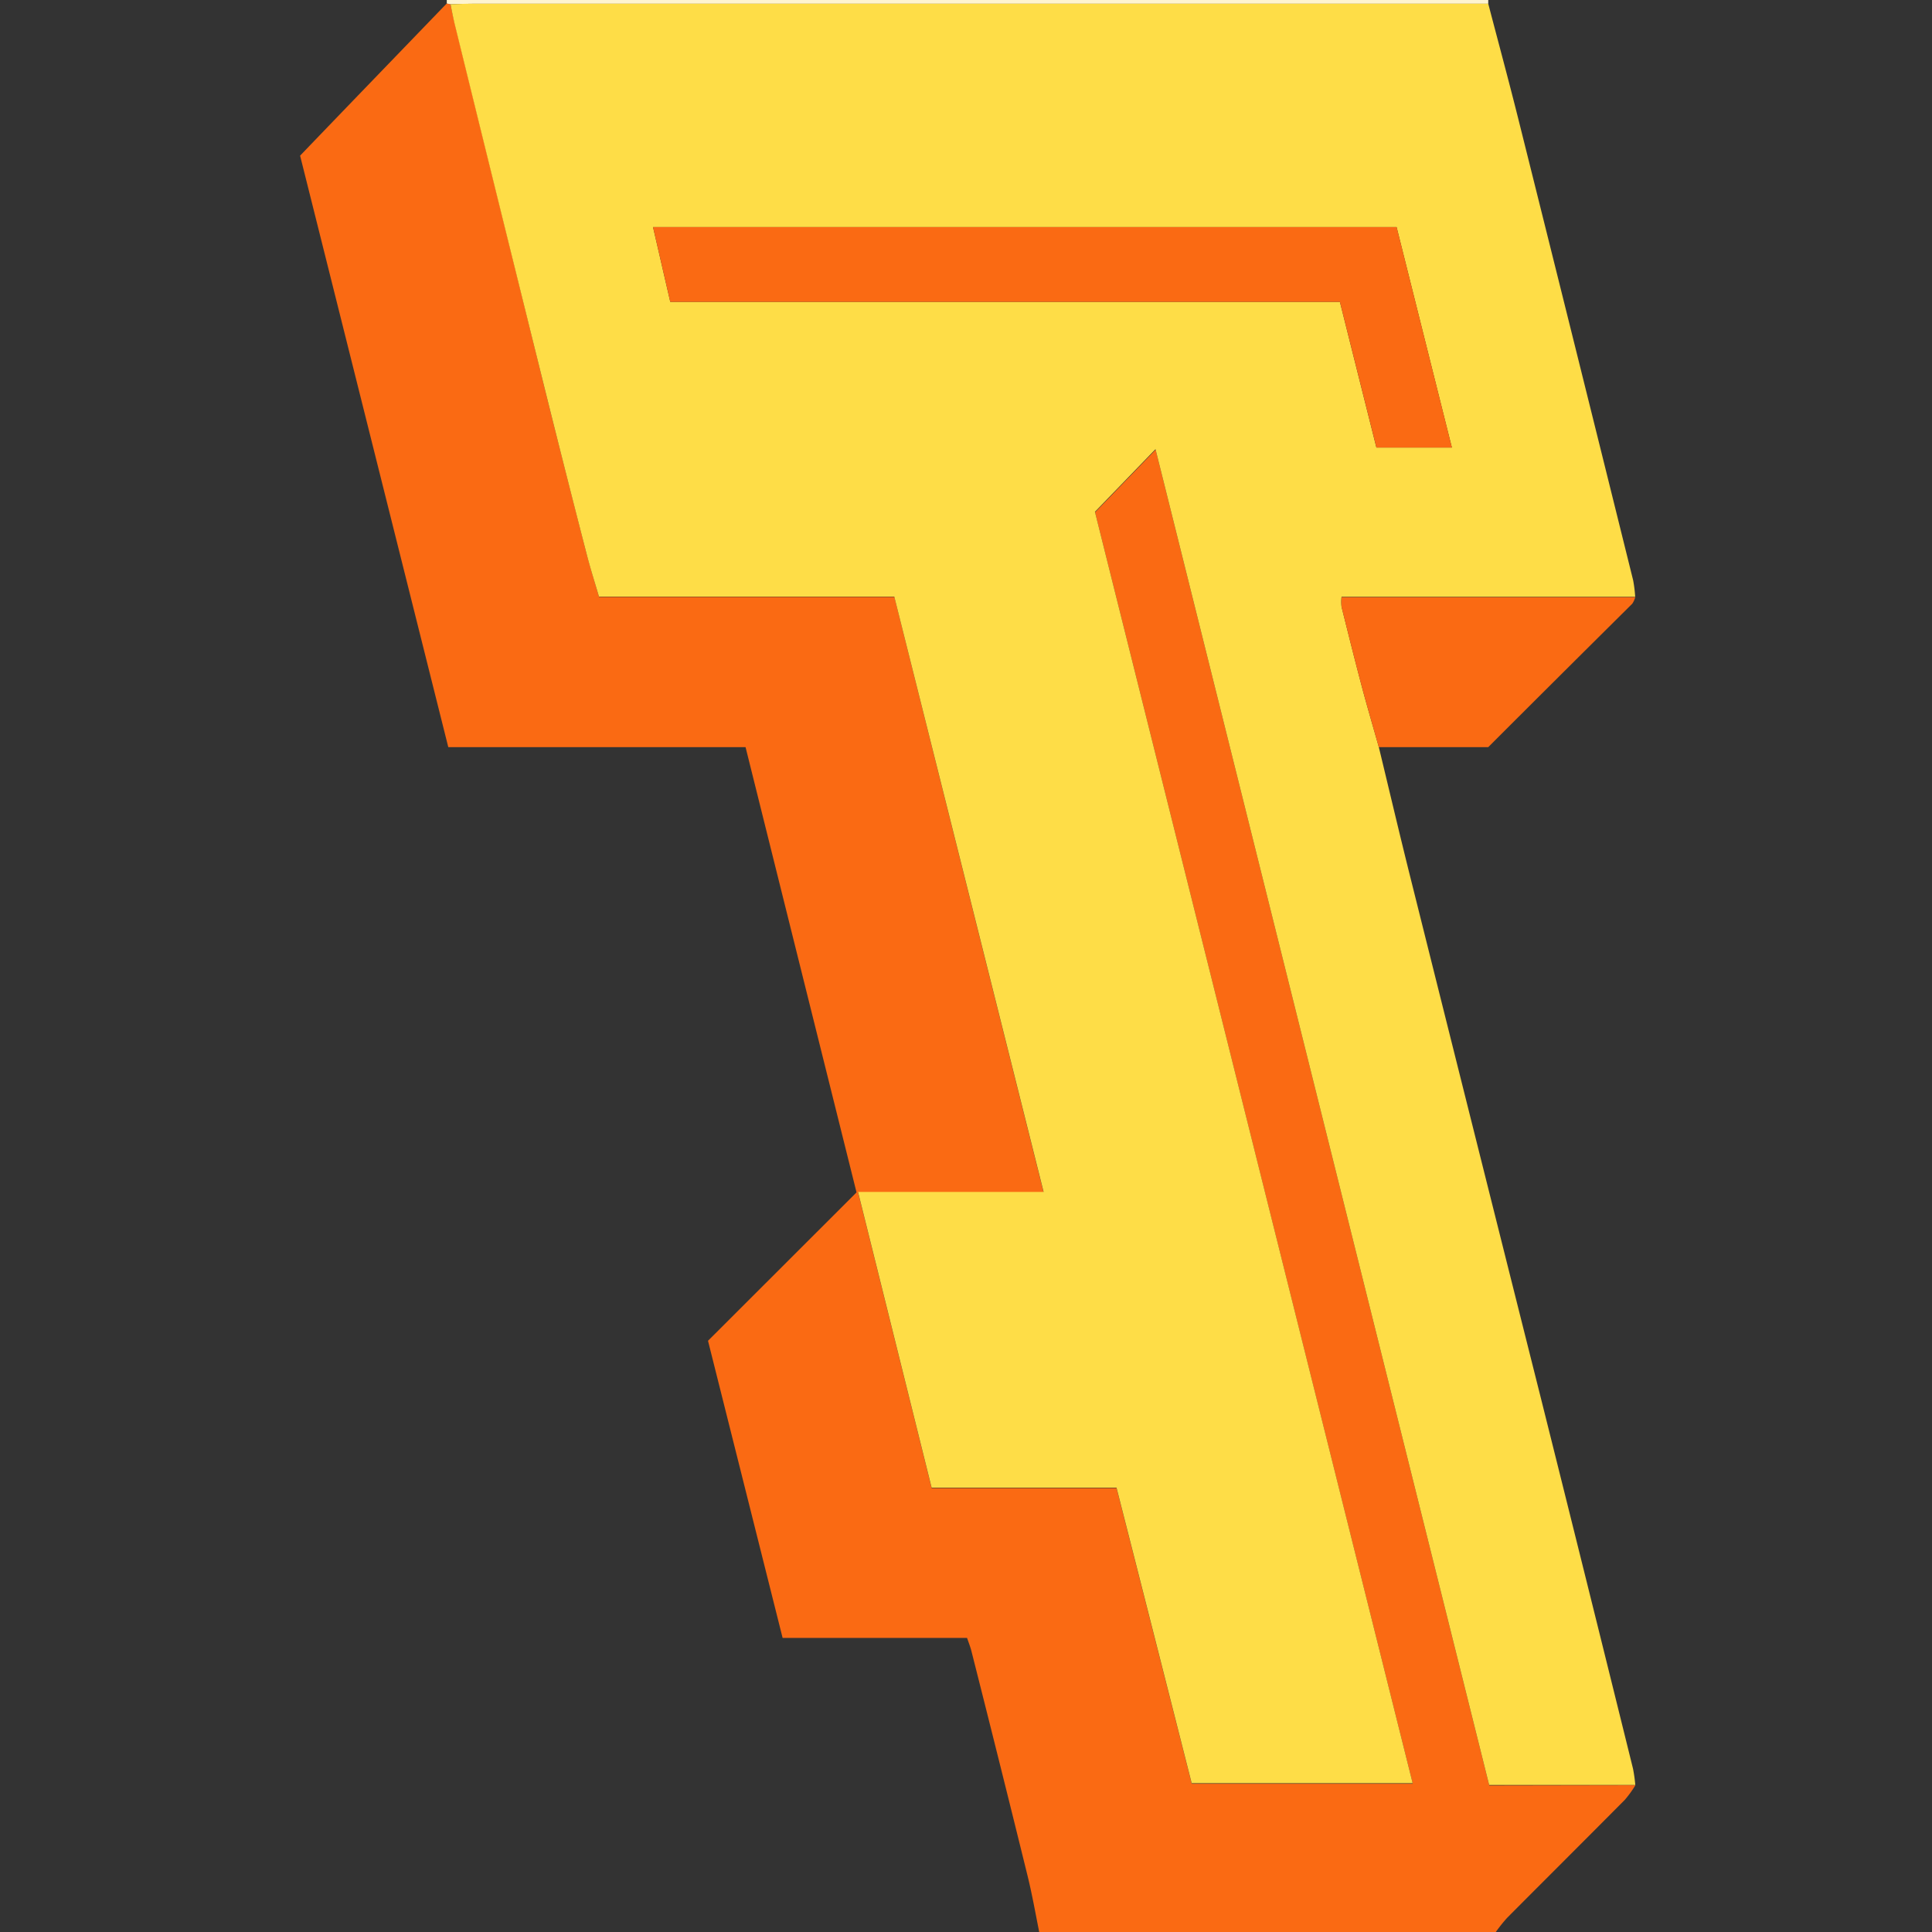 <svg id="Layer_1" data-name="Layer 1" xmlns="http://www.w3.org/2000/svg" viewBox="0 0 512 512"><rect x="0" y="0" width="512" height="512" fill="#333333" stroke="none"/><defs><style>.cls-1{fill:none;}.cls-2{fill:#fa6a13;}.cls-3{fill:#fef4d0;}.cls-4{fill:#fedd47;}</style></defs><rect class="cls-1" width="512" height="512"/><path class="cls-2" d="M889,721.1a29.36,29.36,0,0,1-2.8,3.87c-10.37,10.45-20.81,20.84-31.2,31.28a42,42,0,0,0-3,3.75H731c-1-5-1.89-10.06-3.11-15q-7.33-29.75-14.85-59.44c-.28-1.11-.71-2.17-1.16-3.5H663c-6.61-26.34-13.18-52.49-19.77-78.74L682.59,564q-14.69-58.9-29.41-118H574.4L535.13,289.25c13.44-14,26.15-27.14,38.85-40.32l1,.19c.35,1.61.68,3.23,1.07,4.83q11.64,47.28,23.3,94.57c3.84,15.5,7.8,31,11.76,46.46,1,3.74,2.14,7.42,3.25,11.22h78.26C705.77,458.76,718.9,511.06,732.17,564H683c6.57,26.38,13,52.2,19.5,78.37h49c6.71,26.37,13.32,52.36,19.92,78.33H830c-28.24-113-56.37-225.56-84.2-336.93l16.05-16.6q44.26,177.18,88.42,354Z" transform="translate(-455.6 -248)"/><path class="cls-3" d="M575,249.12l-1-.19c0-.31,0-.62,0-.93H850q0,.5,0,1H580.93C578.93,249,576.94,249.07,575,249.12Z" transform="translate(-455.6 -248)"/><path class="cls-4" d="M575,249.12c2-.05,4-.14,6-.14H850c2.63,10.06,5.35,20.1,7.88,30.19q15.32,61.29,30.52,122.61a34.94,34.94,0,0,1,.54,4.38H811.12a13.43,13.43,0,0,0,0,2.63c1.76,7.05,3.51,14.09,5.37,21.11,1.42,5.37,3,10.7,4.49,16,2.8,11.58,5.52,23.17,8.41,34.72q17.22,68.88,34.52,137.74,12.29,49.13,24.44,98.29a39.64,39.64,0,0,1,.62,4.39H850.24q-44.18-176.85-88.42-354l-16.05,16.6c27.83,111.37,56,224,84.2,336.93H771.41c-6.6-26-13.21-52-19.92-78.33h-49c-6.51-26.17-12.93-52-19.5-78.37h49.18c-13.27-52.91-26.4-105.21-39.58-157.77H614.33c-1.11-3.8-2.29-7.48-3.25-11.22-4-15.48-7.92-31-11.76-46.46Q587.61,301.24,576,254C575.63,252.35,575.3,250.73,575,249.12ZM810.69,328c3.31,13.24,6.51,26,9.67,38.61h20c-5-19.91-9.86-39.34-14.65-58.43H628.66c1.59,6.89,3.07,13.33,4.57,19.82Z" transform="translate(-455.6 -248)"/><path class="cls-2" d="M821,446c-1.5-5.35-3.07-10.68-4.49-16-1.86-7-3.61-14.06-5.37-21.11a13.43,13.43,0,0,1,0-2.63h77.82a5.72,5.72,0,0,1-.79,1.73C875.58,420.48,863,433,850,446Z" transform="translate(-455.6 -248)"/><path class="cls-2" d="M810.69,328H633.23c-1.5-6.49-3-12.93-4.57-19.82H825.72c4.79,19.09,9.66,38.52,14.65,58.43h-20C817.2,354,814,341.27,810.69,328Z" transform="translate(-455.6 -248)"/></svg>